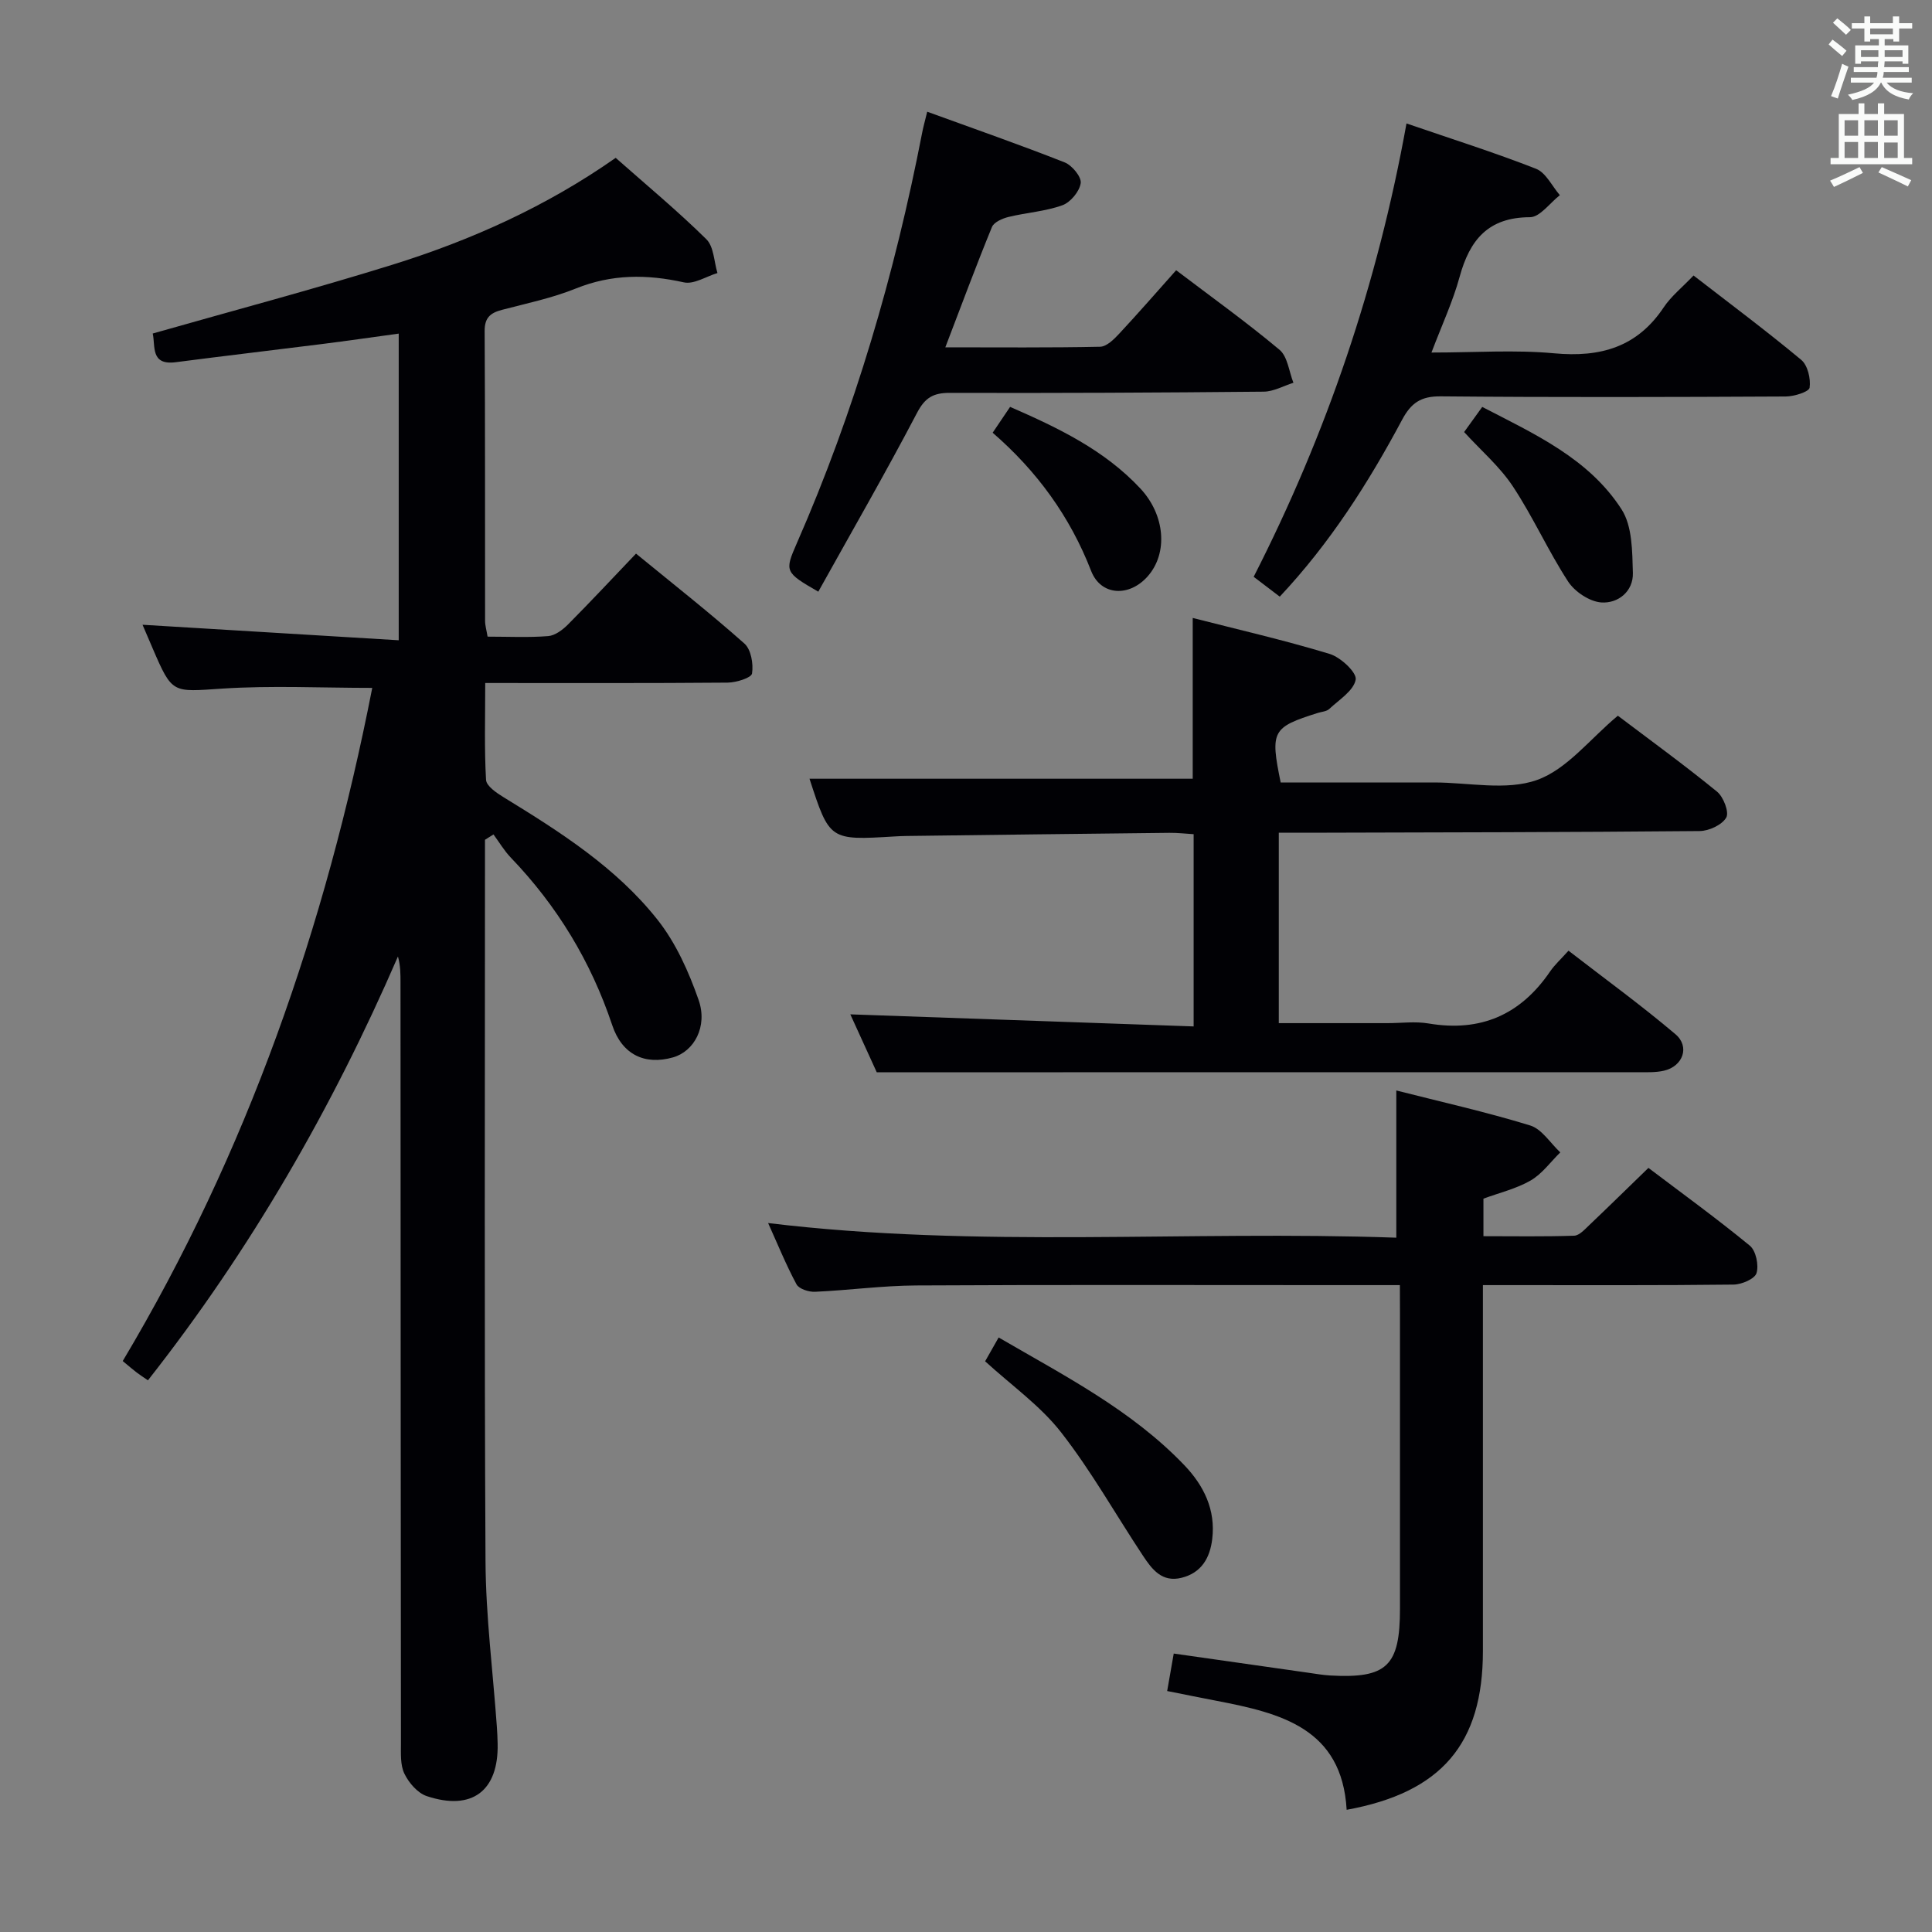 <svg enable-background="new 0 0 400 400" viewBox="0 0 400 400" xmlns="http://www.w3.org/2000/svg"><rect x="0" y="0" width="400" height="400" fill="#808080" stroke="none"/><g fill="#010105"><path d="m100.41 173.87v5.37c0 47.99-.15 95.99.11 143.98.06 11.43 1.54 22.86 2.35 34.29.08 1.16.14 2.33.16 3.49.22 9.77-5.3 14-14.69 10.86-1.88-.63-3.7-2.75-4.61-4.63-.88-1.81-.72-4.21-.72-6.35-.05-52.49-.07-104.98-.09-157.47 0-1.74 0-3.48-.53-5.38-13.63 31.46-30.56 60.81-51.76 87.75-.97-.67-1.67-1.11-2.32-1.61-.79-.6-1.53-1.25-2.9-2.38 25.76-43.18 41.99-89.94 51.66-139.37-10.55 0-20.85-.52-31.08.15-10.32.67-10.29 1.19-14.4-8.37-.65-1.51-1.29-3.02-2.08-4.85 17.77 1.08 35.19 2.13 53.04 3.21 0-21.7 0-42.27 0-63.49-5.34.73-10.65 1.5-15.98 2.17-10.05 1.27-20.12 2.44-30.17 3.75-5.3.69-4.19-3.32-4.78-5.94 16.6-4.73 33.2-9.13 49.59-14.23s31.98-12.12 46.26-22.14c6.45 5.7 12.86 11.02 18.77 16.85 1.56 1.53 1.58 4.62 2.3 7-2.33.7-4.88 2.39-6.95 1.93-7.66-1.7-14.94-1.72-22.36 1.27-4.9 1.98-10.16 3.07-15.3 4.42-2.37.62-3.61 1.6-3.59 4.39.12 20 .06 39.99.09 59.99 0 .96.29 1.91.52 3.28 4.28 0 8.43.21 12.53-.11 1.43-.11 3-1.29 4.1-2.39 4.68-4.71 9.21-9.57 14.1-14.69 7.95 6.51 15.39 12.35 22.44 18.62 1.38 1.22 1.89 4.21 1.58 6.2-.14.9-3.26 1.87-5.04 1.89-16.47.14-32.94.08-50.2.08 0 7.24-.2 13.66.17 20.05.07 1.28 2.17 2.7 3.62 3.59 11.68 7.16 23.3 14.53 31.88 25.37 3.8 4.8 6.47 10.77 8.51 16.61 1.93 5.54-.97 10.67-5.3 11.89-5.83 1.65-10.54-.54-12.59-6.68-4.41-13.18-11.4-24.69-21-34.69-1.37-1.43-2.4-3.19-3.58-4.79-.59.37-1.17.74-1.76 1.11z"/><path d="m181.52 222c-1.51-3.32-3.57-7.82-5.47-11.99 23.64.83 47.11 1.66 71.08 2.5 0-13.67 0-26.4 0-39.8-1.54-.09-3.29-.3-5.03-.28-18.14.19-36.29.42-54.43.65-.83.01-1.67.05-2.5.1-13.42.81-13.42.81-17.57-11.95h79.34c0-10.6 0-21.62 0-33.29 9.3 2.38 18.93 4.59 28.36 7.45 2.27.69 5.65 3.86 5.38 5.32-.42 2.3-3.44 4.17-5.48 6.08-.55.51-1.54.56-2.34.81-9.48 2.98-9.9 3.73-7.71 14.4h30.75 1c7.16 0 14.95 1.75 21.31-.51 6.22-2.21 10.98-8.51 16.75-13.31 6.62 5.01 13.73 10.17 20.53 15.72 1.34 1.09 2.55 4.26 1.91 5.37-.88 1.52-3.57 2.77-5.5 2.79-26.99.25-53.97.28-80.96.35-1.95.01-3.9 0-6.18 0v39.42h22.53c2.83 0 5.73-.4 8.49.07 10.78 1.82 19.05-1.81 25.16-10.78.93-1.36 2.19-2.49 3.8-4.29 7.62 5.89 15.11 11.33 22.15 17.3 3.03 2.57 1.54 6.63-2.36 7.54-1.75.41-3.63.32-5.46.32-39.67.01-79.32.01-118.98.01-12.45 0-24.91 0-38.57 0z"/><path d="m289.83 266.07c-5.12 0-9.44 0-13.75 0-28.82 0-57.64-.09-86.45.07-6.96.04-13.92 1-20.89 1.31-1.29.06-3.31-.59-3.83-1.54-2.17-4.04-3.9-8.31-5.88-12.69 43.54 5.27 86.8 1.5 130.06 3.03 0-10.42 0-20.14 0-30.48 9.23 2.35 18.58 4.44 27.7 7.24 2.43.74 4.19 3.66 6.25 5.58-2.02 1.98-3.77 4.45-6.14 5.82-2.96 1.71-6.45 2.53-9.77 3.76v7.77c6.28 0 12.53.11 18.78-.1 1.08-.04 2.21-1.32 3.15-2.21 3.97-3.77 7.88-7.62 12.23-11.83 6.84 5.18 14.09 10.43 20.99 16.1 1.27 1.04 1.89 4.03 1.39 5.68-.36 1.2-3.07 2.36-4.75 2.38-15.32.18-30.65.11-45.97.11-1.8 0-3.59 0-5.93 0v5.79 69.96c0 19.18-8.53 29.29-28.21 32.88-.97-16.95-13.74-20.02-26.95-22.57-3.23-.62-6.45-1.27-10.21-2.02.48-2.73.89-5.07 1.36-7.76 9.58 1.37 18.74 2.68 27.91 3.98 1.48.21 2.96.47 4.45.56 11.77.66 14.48-1.94 14.48-13.81 0-20.32 0-40.64 0-60.97-.02-1.79-.02-3.58-.02-6.04z"/><path d="m291.2 25.56c9.34 3.21 18.19 6 26.81 9.38 2.05.8 3.32 3.59 4.94 5.47-2.06 1.6-4.13 4.56-6.19 4.56-8.66.02-12.47 4.71-14.56 12.34-1.38 5.07-3.64 9.9-5.83 15.68 8.98 0 17.26-.6 25.42.16 9.54.88 17.15-1.25 22.66-9.51 1.54-2.31 3.83-4.13 6.18-6.6 7.52 5.82 15.07 11.45 22.3 17.47 1.34 1.12 1.99 3.91 1.73 5.75-.12.86-3.2 1.82-4.94 1.83-23.81.12-47.63.19-71.44-.03-4.11-.04-6.13 1.36-8 4.87-6.97 13.04-14.88 25.48-25.32 36.6-1.88-1.44-3.55-2.71-5.4-4.11 15.14-29.68 25.65-60.66 31.64-93.86z"/><path d="m191.97 23.13c9.87 3.59 19.23 6.85 28.45 10.49 1.53.6 3.51 3 3.33 4.29-.24 1.72-2.11 3.97-3.78 4.58-3.54 1.28-7.44 1.52-11.14 2.42-1.28.31-3.05 1.08-3.46 2.1-3.26 7.94-6.24 16-9.65 24.9 11.21 0 21.63.1 32.05-.12 1.33-.03 2.84-1.51 3.91-2.66 3.97-4.26 7.79-8.65 11.83-13.18 7.23 5.49 14.52 10.71 21.39 16.46 1.69 1.41 1.97 4.51 2.89 6.84-2.05.64-4.1 1.82-6.16 1.84-21.66.21-43.32.31-64.97.25-3.4-.01-5.13.95-6.8 4.14-6.54 12.48-13.58 24.69-20.44 37.02-6.96-4-6.99-4.21-4.45-10.02 11.98-27.33 20.28-55.78 25.96-85.03.21-1.12.53-2.23 1.04-4.32z"/><path d="m203.96 281.84c.77-1.36 1.66-2.92 2.8-4.93 13.58 7.91 27.49 15 38.44 26.44 4.04 4.22 6.51 9.24 5.78 15.28-.46 3.87-2.19 6.99-6.33 8.03-4.07 1.03-6.15-1.76-8-4.55-5.66-8.53-10.69-17.53-16.97-25.57-4.3-5.51-10.28-9.72-15.72-14.7z"/><path d="m303.13 89.45c1.14-1.58 2.28-3.16 3.75-5.2 10.83 5.61 22.06 10.66 28.85 21.21 2.24 3.48 2.21 8.7 2.34 13.15.11 3.84-3.07 6.37-6.55 6.12-2.43-.18-5.48-2.22-6.86-4.33-4.14-6.36-7.26-13.39-11.45-19.72-2.73-4.11-6.61-7.43-10.08-11.23z"/><path d="m205.52 89.59c1.27-1.88 2.37-3.51 3.61-5.35 10.02 4.37 19.55 8.95 26.96 16.89 5.14 5.5 5.75 13.34 1.59 18.12-3.81 4.4-9.74 4.16-11.77-1.04-4.38-11.28-11.22-20.67-20.39-28.62z"/></g><path d="m378.6 9.2.8-1c.9.7 1.9 1.4 2.9 2.3l-.9 1.1c-1.1-.9-2-1.7-2.8-2.4zm.5 10.7c.9-2.1 1.6-4.3 2.3-6.7.4.2.8.4 1.3.6-.7 2.1-1.5 4.3-2.2 6.6zm.4-15.2.9-.9c1 .8 2 1.6 2.8 2.4l-1 1c-1-.9-1.9-1.8-2.7-2.5zm12.5-1.3h1.2v1.4h2.7v1.1h-2.7v2.7h-1.2v-.5h-1.8v1.3h4.9v3.8h-1.2v-.5h-3.7c0 .4-.1.9-.1 1.2h5.1v1h-5.2c0 .5-.1.9-.2 1.2h6v1h-5.2c1.1 1.3 2.9 2 5.5 2.2-.4.4-.7.8-.9 1.3-2.9-.5-4.8-1.6-5.7-3.5h-.1c-.8 1.7-2.7 2.9-5.9 3.6-.2-.4-.6-.8-.9-1.1 2.8-.6 4.6-1.4 5.4-2.5h-4.8v-1h5.3c.1-.3.2-.7.2-1.2h-4.9v-1h5c0-.4 0-.8.1-1.2h-3.6v.5h-1.2v-3.8h4.9v-1.3h-1.8v.5h-1.2v-2.7h-2.6v-1.1h2.6v-1.4h1.2v1.4h4.7v-1.4zm-6.7 8.4h3.6c0-.4 0-.9 0-1.4h-3.6zm1.9-4.7h4.7v-1.2h-4.7zm6.7 3.3h-3.7v1.4h3.7z" fill="#fafbfa"/><path d="m384.7 21.4h1.3v2.2h2.8v-2.2h1.3v2.2h4.1v9.1h1.7v1.3h-16.9v-1.3h1.7v-9.1h4.1v-2.2zm.3 13.2.7 1.2c-1.8.9-3.8 1.9-6 2.9-.2-.4-.5-.8-.8-1.3 2.4-1 4.4-2 6.1-2.8zm-3.1-6.5h2.8v-3.2h-2.8zm0 4.6h2.8v-3.3h-2.8zm4.1-4.6h2.8v-3.2h-2.8zm0 4.6h2.8v-3.3h-2.8zm3.6 1.9c2.1.9 4.1 1.8 6.1 2.7l-.7 1.3c-2.2-1.1-4.2-2-6.1-2.9zm3.3-9.7h-2.8v3.2h2.8zm-2.8 7.8h2.8v-3.2h-2.8z" fill="#fafbfa"/></svg>